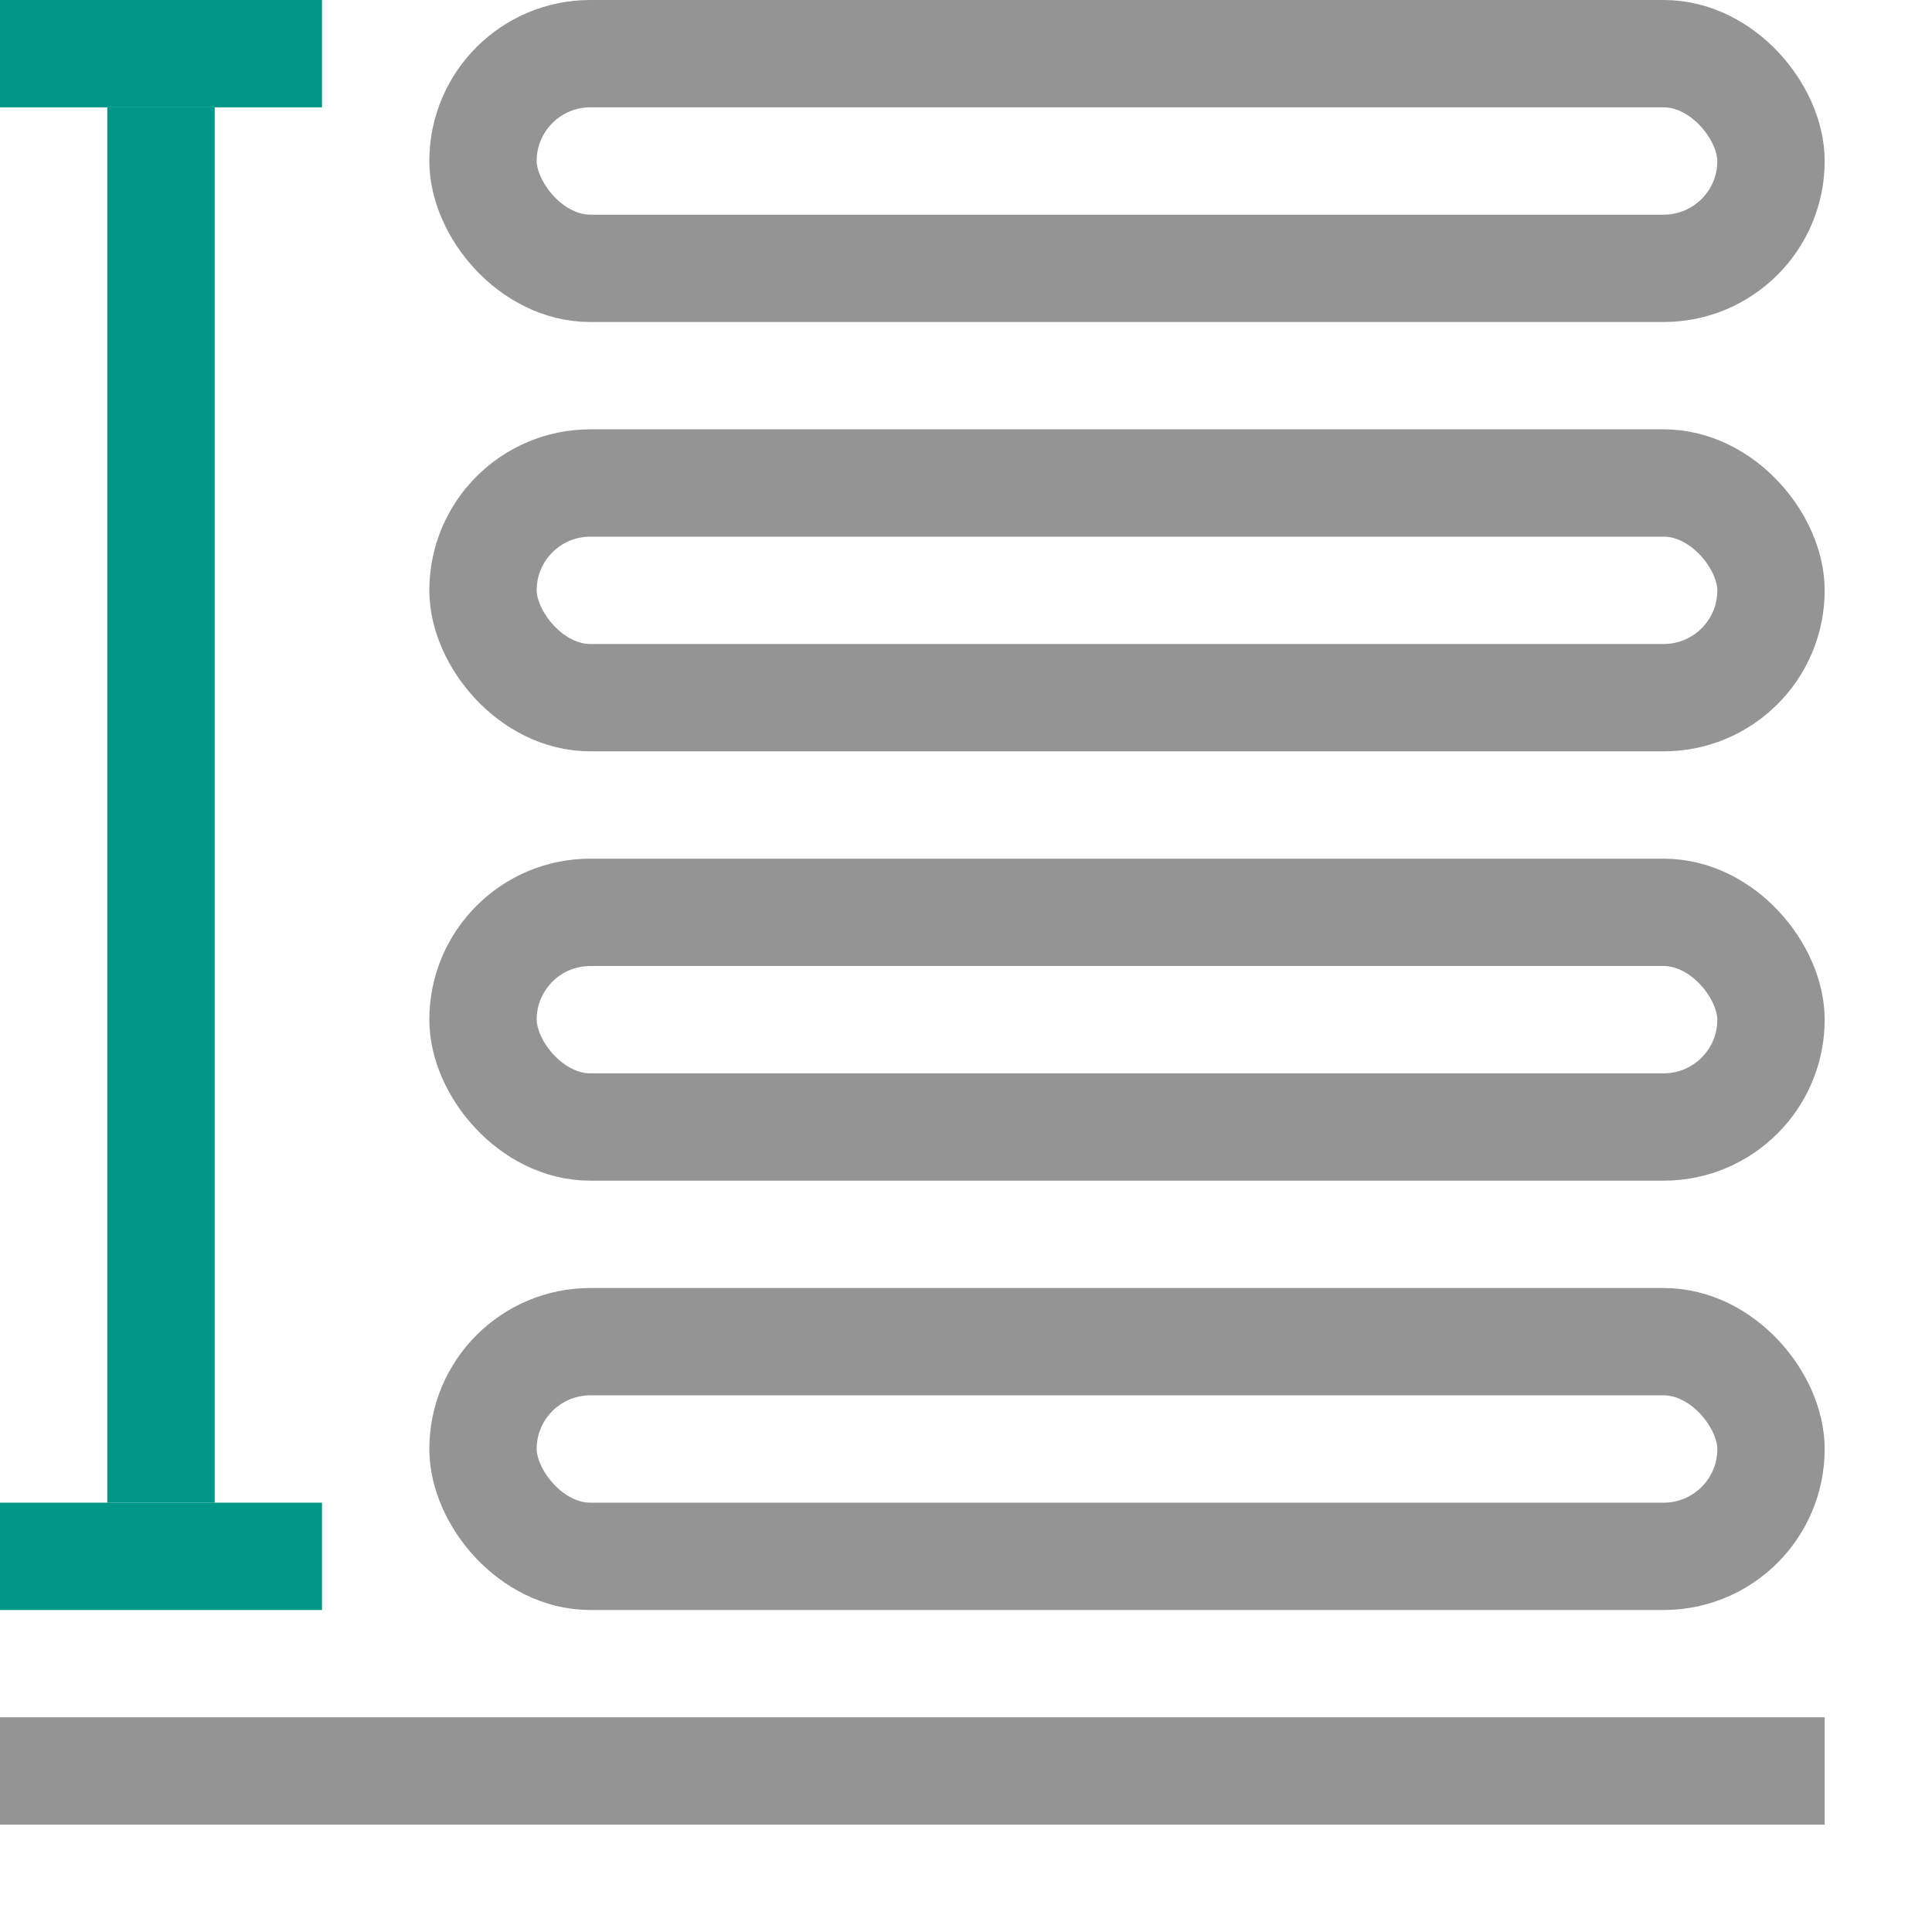 <svg xmlns="http://www.w3.org/2000/svg" viewBox="0 0 18 18"><rect width="3" height="1" style="fill:#009688"/><rect y="14" width="3" height="1" style="fill:#009688"/><rect x="1" y="1" width="1" height="13" style="fill:#009688"/><line x1="0.5" y1="16.5" x2="16.5" y2="16.5" style="fill:none;stroke:#949494;stroke-linecap:square;stroke-linejoin:round"/><rect x="4.5" y="12.5" width="12" height="2" rx="1" style="fill:none;stroke:#949494;stroke-linecap:round;stroke-linejoin:round"/><rect x="4.5" y="8.5" width="12" height="2" rx="1" style="fill:none;stroke:#949494;stroke-linecap:round;stroke-linejoin:round"/><rect x="4.5" y="4.5" width="12" height="2" rx="1" style="fill:none;stroke:#949494;stroke-linecap:round;stroke-linejoin:round"/><rect x="4.5" y="0.5" width="12" height="2" rx="1" style="fill:none;stroke:#949494;stroke-linecap:round;stroke-linejoin:round"/></svg>